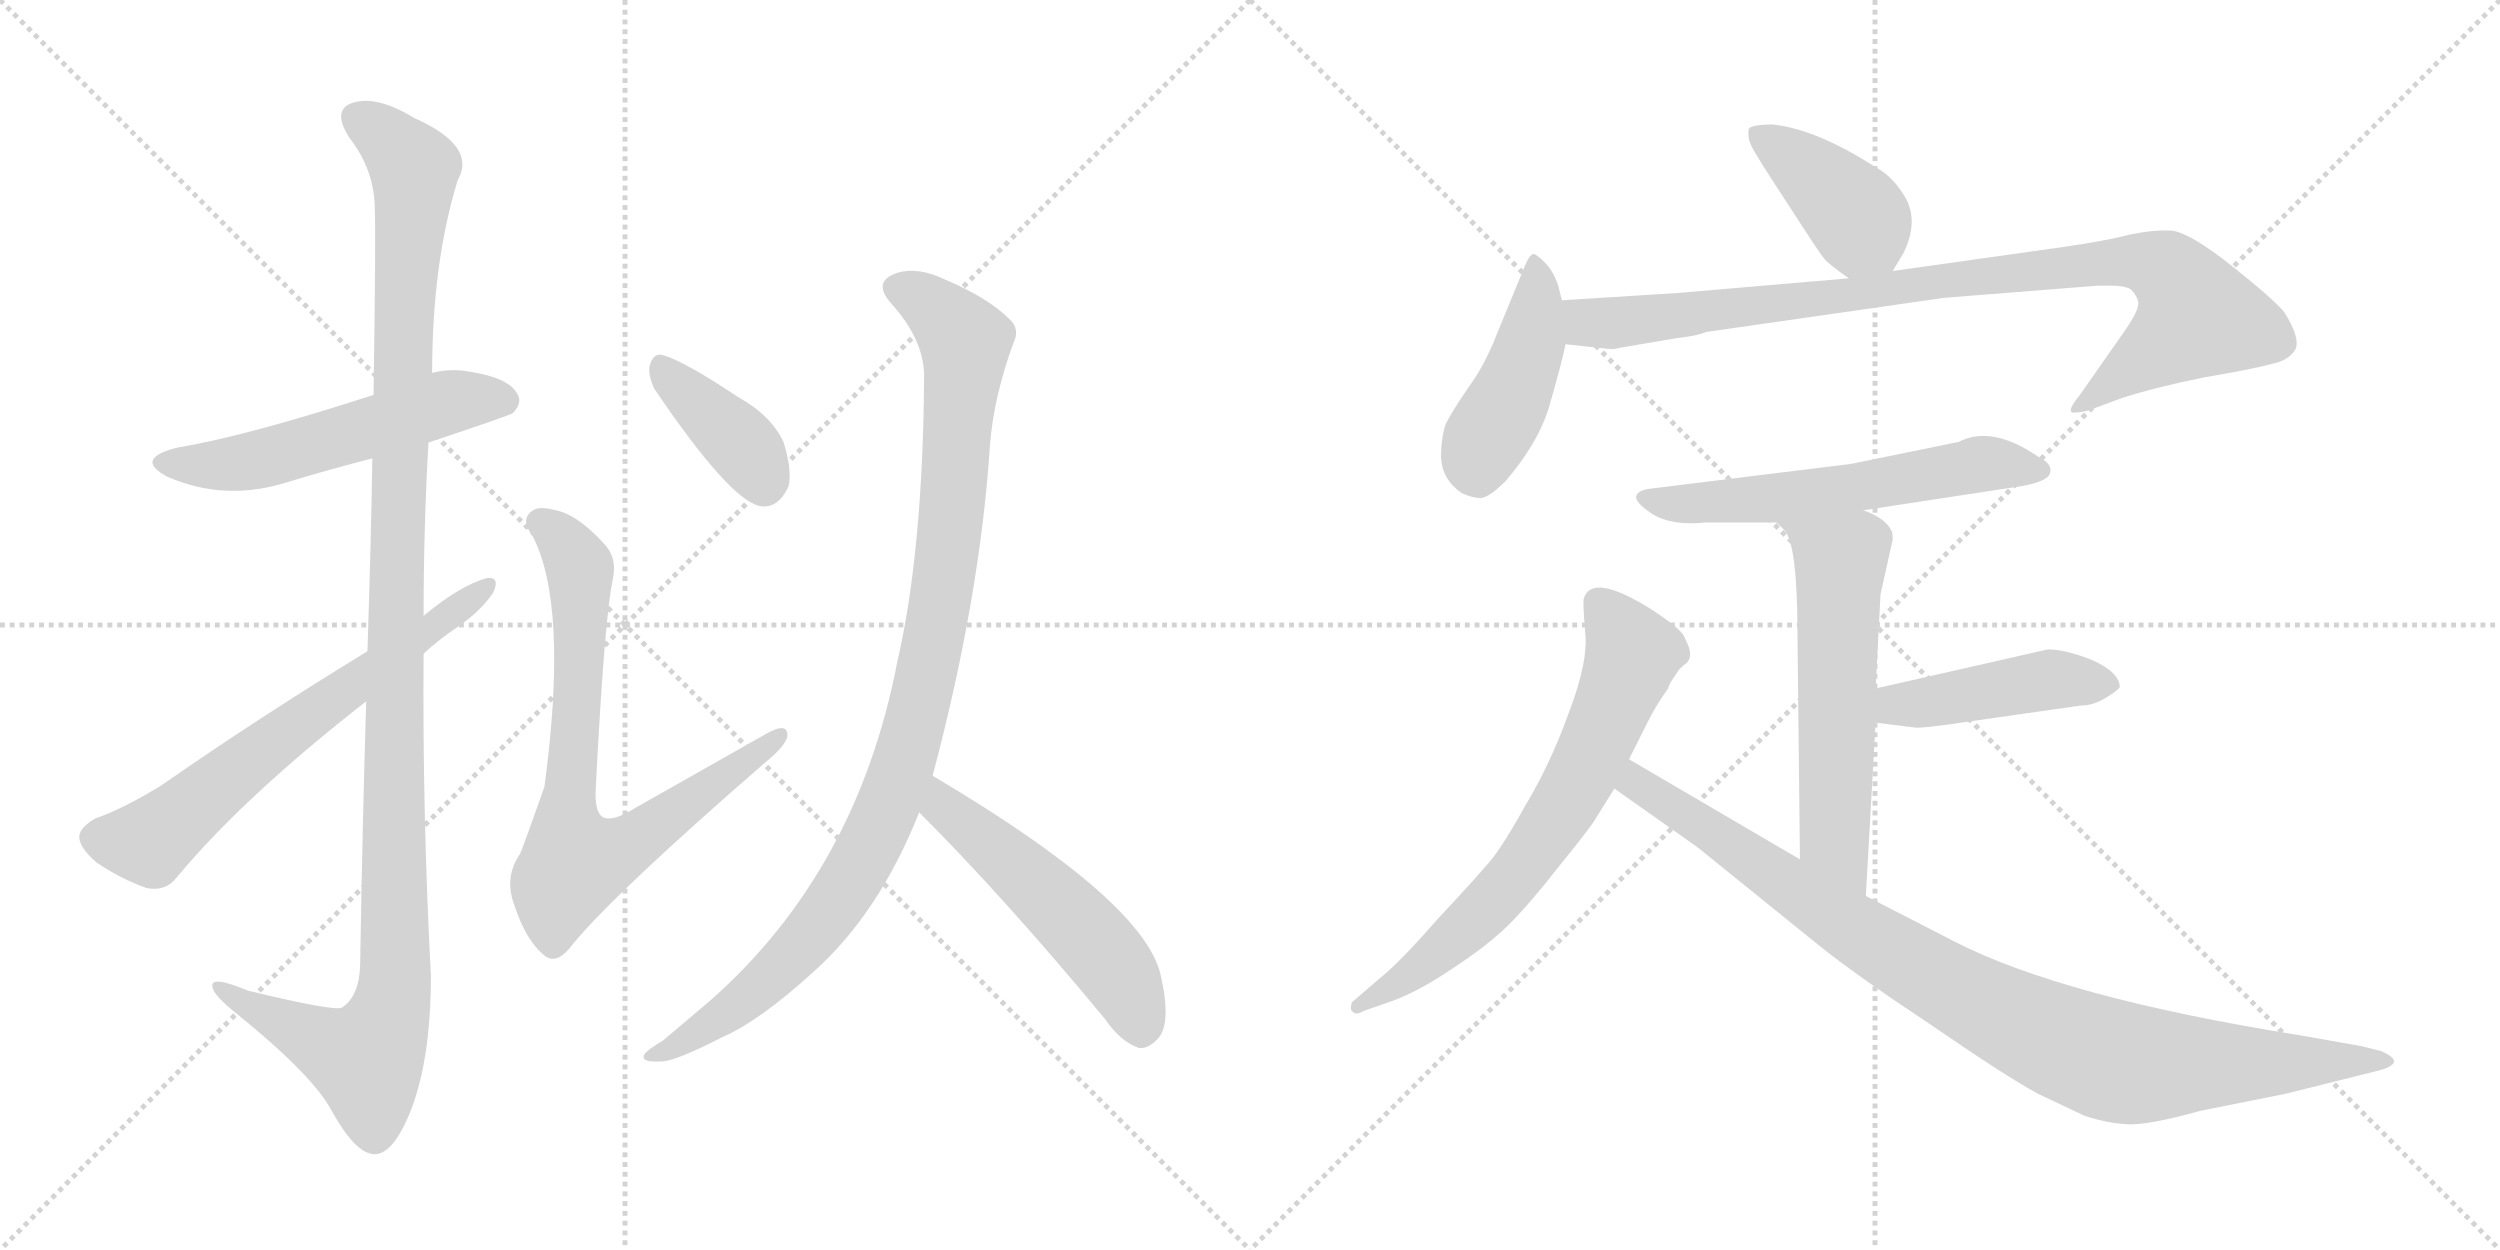 <svg version="1.1" viewBox="0 0 2048 1024" xmlns="http://www.w3.org/2000/svg">
  <g stroke="lightgray" stroke-dasharray="1,1" stroke-width="1" transform="scale(4, 4)">
    <line x1="0" y1="0" x2="256" y2="256"></line>
    <line x1="256" y1="0" x2="0" y2="256"></line>
    <line x1="128" y1="0" x2="128" y2="256"></line>
    <line x1="0" y1="128" x2="256" y2="128"></line>
    <line x1="256" y1="0" x2="512" y2="256"></line>
    <line x1="512" y1="0" x2="256" y2="256"></line>
    <line x1="384" y1="0" x2="384" y2="256"></line>
    <line x1="256" y1="128" x2="512" y2="128"></line>
  </g>
<g transform="scale(1, -1) translate(0, -850)">
   <style type="text/css">
    @keyframes keyframes0 {
      from {
       stroke: black;
       stroke-dashoffset: 539;
       stroke-width: 128;
       }
       64% {
       animation-timing-function: step-end;
       stroke: black;
       stroke-dashoffset: 0;
       stroke-width: 128;
       }
       to {
       stroke: black;
       stroke-width: 1024;
       }
       }
       #make-me-a-hanzi-animation-0 {
         animation: keyframes0 0.689s both;
         animation-delay: 0s;
         animation-timing-function: linear;
       }
    @keyframes keyframes1 {
      from {
       stroke: black;
       stroke-dashoffset: 1184;
       stroke-width: 128;
       }
       79% {
       animation-timing-function: step-end;
       stroke: black;
       stroke-dashoffset: 0;
       stroke-width: 128;
       }
       to {
       stroke: black;
       stroke-width: 1024;
       }
       }
       #make-me-a-hanzi-animation-1 {
         animation: keyframes1 1.214s both;
         animation-delay: 0.689s;
         animation-timing-function: linear;
       }
    @keyframes keyframes2 {
      from {
       stroke: black;
       stroke-dashoffset: 645;
       stroke-width: 128;
       }
       68% {
       animation-timing-function: step-end;
       stroke: black;
       stroke-dashoffset: 0;
       stroke-width: 128;
       }
       to {
       stroke: black;
       stroke-width: 1024;
       }
       }
       #make-me-a-hanzi-animation-2 {
         animation: keyframes2 0.775s both;
         animation-delay: 1.902s;
         animation-timing-function: linear;
       }
    @keyframes keyframes3 {
      from {
       stroke: black;
       stroke-dashoffset: 381;
       stroke-width: 128;
       }
       55% {
       animation-timing-function: step-end;
       stroke: black;
       stroke-dashoffset: 0;
       stroke-width: 128;
       }
       to {
       stroke: black;
       stroke-width: 1024;
       }
       }
       #make-me-a-hanzi-animation-3 {
         animation: keyframes3 0.56s both;
         animation-delay: 2.677s;
         animation-timing-function: linear;
       }
    @keyframes keyframes4 {
      from {
       stroke: black;
       stroke-dashoffset: 745;
       stroke-width: 128;
       }
       71% {
       animation-timing-function: step-end;
       stroke: black;
       stroke-dashoffset: 0;
       stroke-width: 128;
       }
       to {
       stroke: black;
       stroke-width: 1024;
       }
       }
       #make-me-a-hanzi-animation-4 {
         animation: keyframes4 0.856s both;
         animation-delay: 3.237s;
         animation-timing-function: linear;
       }
    @keyframes keyframes5 {
      from {
       stroke: black;
       stroke-dashoffset: 1002;
       stroke-width: 128;
       }
       77% {
       animation-timing-function: step-end;
       stroke: black;
       stroke-dashoffset: 0;
       stroke-width: 128;
       }
       to {
       stroke: black;
       stroke-width: 1024;
       }
       }
       #make-me-a-hanzi-animation-5 {
         animation: keyframes5 1.065s both;
         animation-delay: 4.093s;
         animation-timing-function: linear;
       }
    @keyframes keyframes6 {
      from {
       stroke: black;
       stroke-dashoffset: 518;
       stroke-width: 128;
       }
       63% {
       animation-timing-function: step-end;
       stroke: black;
       stroke-dashoffset: 0;
       stroke-width: 128;
       }
       to {
       stroke: black;
       stroke-width: 1024;
       }
       }
       #make-me-a-hanzi-animation-6 {
         animation: keyframes6 0.672s both;
         animation-delay: 5.159s;
         animation-timing-function: linear;
       }
    @keyframes keyframes7 {
      from {
       stroke: black;
       stroke-dashoffset: 401;
       stroke-width: 128;
       }
       57% {
       animation-timing-function: step-end;
       stroke: black;
       stroke-dashoffset: 0;
       stroke-width: 128;
       }
       to {
       stroke: black;
       stroke-width: 1024;
       }
       }
       #make-me-a-hanzi-animation-7 {
         animation: keyframes7 0.576s both;
         animation-delay: 5.83s;
         animation-timing-function: linear;
       }
    @keyframes keyframes8 {
      from {
       stroke: black;
       stroke-dashoffset: 438;
       stroke-width: 128;
       }
       59% {
       animation-timing-function: step-end;
       stroke: black;
       stroke-dashoffset: 0;
       stroke-width: 128;
       }
       to {
       stroke: black;
       stroke-width: 1024;
       }
       }
       #make-me-a-hanzi-animation-8 {
         animation: keyframes8 0.606s both;
         animation-delay: 6.407s;
         animation-timing-function: linear;
       }
    @keyframes keyframes9 {
      from {
       stroke: black;
       stroke-dashoffset: 920;
       stroke-width: 128;
       }
       75% {
       animation-timing-function: step-end;
       stroke: black;
       stroke-dashoffset: 0;
       stroke-width: 128;
       }
       to {
       stroke: black;
       stroke-width: 1024;
       }
       }
       #make-me-a-hanzi-animation-9 {
         animation: keyframes9 0.999s both;
         animation-delay: 7.013s;
         animation-timing-function: linear;
       }
    @keyframes keyframes10 {
      from {
       stroke: black;
       stroke-dashoffset: 583;
       stroke-width: 128;
       }
       65% {
       animation-timing-function: step-end;
       stroke: black;
       stroke-dashoffset: 0;
       stroke-width: 128;
       }
       to {
       stroke: black;
       stroke-width: 1024;
       }
       }
       #make-me-a-hanzi-animation-10 {
         animation: keyframes10 0.724s both;
         animation-delay: 8.012s;
         animation-timing-function: linear;
       }
    @keyframes keyframes11 {
      from {
       stroke: black;
       stroke-dashoffset: 576;
       stroke-width: 128;
       }
       65% {
       animation-timing-function: step-end;
       stroke: black;
       stroke-dashoffset: 0;
       stroke-width: 128;
       }
       to {
       stroke: black;
       stroke-width: 1024;
       }
       }
       #make-me-a-hanzi-animation-11 {
         animation: keyframes11 0.719s both;
         animation-delay: 8.736s;
         animation-timing-function: linear;
       }
    @keyframes keyframes12 {
      from {
       stroke: black;
       stroke-dashoffset: 443;
       stroke-width: 128;
       }
       59% {
       animation-timing-function: step-end;
       stroke: black;
       stroke-dashoffset: 0;
       stroke-width: 128;
       }
       to {
       stroke: black;
       stroke-width: 1024;
       }
       }
       #make-me-a-hanzi-animation-12 {
         animation: keyframes12 0.611s both;
         animation-delay: 9.455s;
         animation-timing-function: linear;
       }
    @keyframes keyframes13 {
      from {
       stroke: black;
       stroke-dashoffset: 679;
       stroke-width: 128;
       }
       69% {
       animation-timing-function: step-end;
       stroke: black;
       stroke-dashoffset: 0;
       stroke-width: 128;
       }
       to {
       stroke: black;
       stroke-width: 1024;
       }
       }
       #make-me-a-hanzi-animation-13 {
         animation: keyframes13 0.803s both;
         animation-delay: 10.066s;
         animation-timing-function: linear;
       }
    @keyframes keyframes14 {
      from {
       stroke: black;
       stroke-dashoffset: 940;
       stroke-width: 128;
       }
       75% {
       animation-timing-function: step-end;
       stroke: black;
       stroke-dashoffset: 0;
       stroke-width: 128;
       }
       to {
       stroke: black;
       stroke-width: 1024;
       }
       }
       #make-me-a-hanzi-animation-14 {
         animation: keyframes14 1.015s both;
         animation-delay: 10.868s;
         animation-timing-function: linear;
       }
</style>
<path d="M 351.0 487.5 Q 417.0 509.5 420.0 511.5 Q 429.0 520.5 423.0 528.5 Q 416.0 540.5 385.0 545.5 Q 369.0 548.5 354.0 544.5 L 306.0 526.5 Q 201.0 492.5 146.0 483.5 Q 109.0 474.5 137.0 459.5 Q 185.0 438.5 237.0 455.5 Q 270.0 465.5 305.0 474.5 L 351.0 487.5 Z" fill="lightgray"></path> 
<path d="M 300.0 275.5 Q 297.0 179.5 295.0 58.5 Q 294.0 33.5 280.0 24.5 Q 273.0 21.5 203.0 38.5 Q 172.0 51.5 174.0 41.5 Q 175.0 34.5 194.0 19.5 Q 257.0 -31.5 272.0 -60.5 Q 291.0 -94.5 306.0 -95.5 Q 321.0 -96.5 335.0 -63.5 Q 353.0 -20.5 353.0 50.5 Q 346.0 183.5 347.0 314.5 L 347.0 345.5 Q 347.0 417.5 351.0 487.5 L 354.0 544.5 Q 354.0 634.5 375.0 702.5 Q 391.0 730.5 339.0 753.5 Q 308.0 772.5 288.0 765.5 Q 272.0 759.5 286.0 737.5 Q 307.0 710.5 307.0 678.5 Q 308.0 660.5 306.0 526.5 L 305.0 474.5 Q 304.0 407.5 301.0 316.5 L 300.0 275.5 Z" fill="lightgray"></path> 
<path d="M 301.0 316.5 Q 211.0 261.5 132.0 206.5 Q 101.0 187.5 78.0 179.5 Q 66.0 172.5 65.0 165.5 Q 64.0 156.5 79.0 143.5 Q 98.0 130.5 120.0 122.5 Q 136.0 119.5 145.0 131.5 Q 200.0 197.5 300.0 275.5 L 347.0 314.5 Q 360.0 326.5 375.0 336.5 Q 394.0 349.5 404.0 364.5 Q 410.0 377.5 399.0 376.5 Q 377.0 370.5 347.0 345.5 L 301.0 316.5 Z" fill="lightgray"></path> 
<path d="M 536.0 531.5 Q 597.0 441.5 622.0 435.5 Q 637.0 432.5 646.0 451.5 Q 649.0 464.5 642.0 487.5 Q 632.0 509.5 605.0 524.5 Q 563.0 552.5 545.0 558.5 Q 535.0 562.5 532.0 549.5 Q 531.0 542.5 536.0 531.5 Z" fill="lightgray"></path> 
<path d="M 502.0 375.5 Q 506.0 393.5 494.0 405.5 Q 472.0 429.5 453.0 432.5 Q 441.0 435.5 436.0 431.5 Q 426.0 424.5 436.0 411.5 Q 466.0 354.5 446.0 205.5 Q 428.0 154.5 426.0 150.5 Q 413.0 131.5 421.0 109.5 Q 431.0 78.5 447.0 66.5 Q 457.0 59.5 470.0 77.5 Q 506.0 120.5 627.0 225.5 Q 643.0 238.5 645.0 246.5 Q 646.0 259.5 627.0 248.5 L 521.0 188.5 Q 502.0 176.5 494.0 180.5 Q 487.0 184.5 488.0 203.5 Q 495.0 341.5 502.0 375.5 Z" fill="lightgray"></path> 
<path d="M 764.0 214.5 Q 803.0 361.5 811.0 485.5 Q 814.0 524.5 830.0 568.5 Q 836.0 580.5 827.0 588.5 Q 809.0 606.5 773.0 621.5 Q 752.0 631.5 735.0 626.5 Q 714.0 619.5 730.0 601.5 Q 758.0 570.5 757.0 539.5 Q 756.0 398.5 735.0 307.5 Q 702.0 136.5 582.0 30.5 L 543.0 -2.5 Q 531.0 -9.5 528.0 -13.5 Q 524.0 -20.5 541.0 -19.5 Q 551.0 -20.5 592.0 0.5 Q 622.0 13.5 666.0 53.5 Q 720.0 101.5 753.0 184.5 L 764.0 214.5 Z" fill="lightgray"></path> 
<path d="M 753.0 184.5 Q 823.0 114.5 905.0 15.5 Q 918.0 -3.5 933.0 -8.5 Q 940.0 -9.5 948.0 -1.5 Q 960.0 10.5 951.0 50.5 Q 938.0 111.5 764.0 214.5 C 738.0 229.5 732.0 205.5 753.0 184.5 Z" fill="lightgray"></path> 
<path d="M 1550.5 628.0 L 1559.5 643.0 Q 1571.5 668.0 1561.5 687.0 Q 1551.5 705.0 1536.5 713.0 Q 1488.5 744.0 1452.5 748.0 Q 1433.5 748.0 1432.5 744.0 Q 1431.5 737.0 1434.5 731.0 Q 1437.5 724.0 1464.5 683.0 Q 1491.5 641.0 1494.5 638.0 Q 1497.5 634.0 1514.5 622.0 C 1537.5 606.0 1537.5 606.0 1550.5 628.0 Z" fill="lightgray"></path> 
<path d="M 1279.5 604.0 L 1276.5 616.0 Q 1272.5 628.0 1265.5 635.0 Q 1259.5 641.0 1256.5 642.0 Q 1253.5 642.0 1249.5 633.0 L 1226.5 577.0 Q 1216.5 551.0 1202.5 532.0 Q 1189.5 513.0 1184.5 503.0 Q 1180.5 492.0 1180.5 475.0 Q 1181.5 457.0 1197.5 446.0 Q 1206.5 442.0 1212.5 442.0 Q 1219.5 442.0 1233.5 456.0 Q 1262.5 490.0 1270.5 522.0 Q 1279.5 553.0 1282.5 568.0 L 1279.5 604.0 Z" fill="lightgray"></path> 
<path d="M 1326.5 565.0 L 1373.5 573.0 Q 1391.5 575.0 1397.5 578.0 L 1592.5 606.0 L 1718.5 616.0 L 1729.5 616.0 Q 1740.5 616.0 1745.5 613.0 Q 1750.5 608.0 1751.5 603.0 Q 1753.5 597.0 1738.5 576.0 L 1703.5 526.0 Q 1693.5 514.0 1697.5 512.0 Q 1705.5 512.0 1711.5 514.0 L 1738.5 524.0 Q 1766.5 533.0 1806.5 541.0 Q 1847.5 548.0 1861.5 552.0 Q 1875.5 555.0 1880.5 564.0 Q 1884.5 573.0 1871.5 594.0 Q 1862.5 605.0 1828.5 632.0 Q 1794.5 659.0 1779.5 661.0 Q 1765.5 662.0 1745.5 658.0 Q 1726.5 653.0 1692.5 648.0 L 1550.5 628.0 L 1514.5 622.0 L 1374.5 610.0 L 1279.5 604.0 C 1249.5 602.0 1252.5 571.0 1282.5 568.0 L 1319.5 564.0 Q 1323.5 564.0 1326.5 565.0 Z" fill="lightgray"></path> 
<path d="M 1526.5 432.0 L 1657.5 452.0 Q 1678.5 456.0 1679.5 463.0 Q 1681.5 470.0 1669.5 476.0 Q 1631.5 502.0 1604.5 488.0 L 1516.5 470.0 L 1354.5 450.0 Q 1342.5 449.0 1340.5 444.0 Q 1338.5 439.0 1353.5 429.0 Q 1369.5 419.0 1397.5 422.0 L 1455.5 422.0 L 1526.5 432.0 Z" fill="lightgray"></path> 
<path d="M 1540.5 363.0 L 1550.5 408.0 Q 1550.5 414.0 1549.5 415.0 Q 1545.5 425.0 1526.5 432.0 C 1499.5 444.0 1435.5 444.0 1455.5 422.0 L 1461.5 416.0 Q 1472.5 405.0 1472.5 330.0 L 1474.5 146.0 C 1474.5 116.0 1526.5 86.0 1528.5 116.0 L 1536.5 258.0 L 1536.5 286.0 L 1540.5 363.0 Z" fill="lightgray"></path> 
<path d="M 1536.5 258.0 L 1568.5 254.0 Q 1573.5 253.0 1613.5 259.0 L 1704.5 272.0 Q 1714.5 272.0 1724.5 278.0 Q 1734.5 284.0 1736.5 287.0 Q 1736.5 299.0 1714.5 309.0 Q 1692.5 318.0 1677.5 318.0 L 1536.5 286.0 C 1507.5 279.0 1506.5 262.0 1536.5 258.0 Z" fill="lightgray"></path> 
<path d="M 1334.5 228.0 L 1349.5 258.0 Q 1356.5 272.0 1366.5 286.0 Q 1367.5 290.0 1370.5 294.0 L 1374.5 300.0 Q 1375.5 302.0 1380.5 306.0 Q 1386.5 310.0 1383.5 320.0 L 1379.5 329.0 Q 1375.5 336.0 1352.5 351.0 Q 1304.5 381.0 1297.5 360.0 Q 1296.5 357.0 1298.5 333.0 Q 1301.5 309.0 1285.5 267.0 Q 1270.5 225.0 1249.5 190.0 Q 1229.5 154.0 1218.5 142.0 Q 1207.5 129.0 1178.5 98.0 Q 1150.5 66.0 1135.5 53.0 L 1107.5 29.0 Q 1105.5 22.0 1108.5 21.0 Q 1110.5 18.0 1117.5 22.0 L 1140.5 30.0 Q 1162.5 38.0 1190.5 57.0 Q 1219.5 76.0 1236.5 93.0 Q 1253.5 110.0 1278.5 142.0 Q 1304.5 174.0 1307.5 180.0 L 1322.5 204.0 L 1334.5 228.0 Z" fill="lightgray"></path> 
<path d="M 1474.5 146.0 L 1334.5 228.0 C 1308.5 243.0 1297.5 221.0 1322.5 204.0 L 1390.5 156.0 L 1489.5 76.0 Q 1520.5 51.0 1582.5 10.0 Q 1643.5 -32.0 1669.5 -46.0 L 1707.5 -64.0 Q 1725.5 -70.0 1742.5 -71.0 Q 1759.5 -72.0 1802.5 -60.0 L 1872.5 -46.0 L 1948.5 -27.0 Q 1956.5 -25.0 1958.5 -23.0 Q 1966.5 -18.0 1950.5 -11.0 L 1934.5 -7.0 L 1883.5 2.0 Q 1689.5 33.0 1600.5 79.0 L 1528.5 116.0 L 1474.5 146.0 Z" fill="lightgray"></path> 
      <clipPath id="make-me-a-hanzi-clip-0">
      <path d="M 351.0 487.5 Q 417.0 509.5 420.0 511.5 Q 429.0 520.5 423.0 528.5 Q 416.0 540.5 385.0 545.5 Q 369.0 548.5 354.0 544.5 L 306.0 526.5 Q 201.0 492.5 146.0 483.5 Q 109.0 474.5 137.0 459.5 Q 185.0 438.5 237.0 455.5 Q 270.0 465.5 305.0 474.5 L 351.0 487.5 Z" fill="lightgray"></path>
      </clipPath>
      <path clip-path="url(#make-me-a-hanzi-clip-0)" d="M 138.0 472.5 L 211.0 472.5 L 365.0 520.5 L 414.0 521.5 " fill="none" id="make-me-a-hanzi-animation-0" stroke-dasharray="411 822" stroke-linecap="round"></path>

      <clipPath id="make-me-a-hanzi-clip-1">
      <path d="M 300.0 275.5 Q 297.0 179.5 295.0 58.5 Q 294.0 33.5 280.0 24.5 Q 273.0 21.5 203.0 38.5 Q 172.0 51.5 174.0 41.5 Q 175.0 34.5 194.0 19.5 Q 257.0 -31.5 272.0 -60.5 Q 291.0 -94.5 306.0 -95.5 Q 321.0 -96.5 335.0 -63.5 Q 353.0 -20.5 353.0 50.5 Q 346.0 183.5 347.0 314.5 L 347.0 345.5 Q 347.0 417.5 351.0 487.5 L 354.0 544.5 Q 354.0 634.5 375.0 702.5 Q 391.0 730.5 339.0 753.5 Q 308.0 772.5 288.0 765.5 Q 272.0 759.5 286.0 737.5 Q 307.0 710.5 307.0 678.5 Q 308.0 660.5 306.0 526.5 L 305.0 474.5 Q 304.0 407.5 301.0 316.5 L 300.0 275.5 Z" fill="lightgray"></path>
      </clipPath>
      <path clip-path="url(#make-me-a-hanzi-clip-1)" d="M 295.0 750.5 L 335.0 719.5 L 340.0 705.5 L 330.0 585.5 L 324.0 376.5 L 323.0 42.5 L 317.0 12.5 L 300.0 -18.5 L 180.0 39.5 " fill="none" id="make-me-a-hanzi-animation-1" stroke-dasharray="1056 2112" stroke-linecap="round"></path>

      <clipPath id="make-me-a-hanzi-clip-2">
      <path d="M 301.0 316.5 Q 211.0 261.5 132.0 206.5 Q 101.0 187.5 78.0 179.5 Q 66.0 172.5 65.0 165.5 Q 64.0 156.5 79.0 143.5 Q 98.0 130.5 120.0 122.5 Q 136.0 119.5 145.0 131.5 Q 200.0 197.5 300.0 275.5 L 347.0 314.5 Q 360.0 326.5 375.0 336.5 Q 394.0 349.5 404.0 364.5 Q 410.0 377.5 399.0 376.5 Q 377.0 370.5 347.0 345.5 L 301.0 316.5 Z" fill="lightgray"></path>
      </clipPath>
      <path clip-path="url(#make-me-a-hanzi-clip-2)" d="M 77.0 163.5 L 123.0 160.5 L 396.0 368.5 " fill="none" id="make-me-a-hanzi-animation-2" stroke-dasharray="517 1034" stroke-linecap="round"></path>

      <clipPath id="make-me-a-hanzi-clip-3">
      <path d="M 536.0 531.5 Q 597.0 441.5 622.0 435.5 Q 637.0 432.5 646.0 451.5 Q 649.0 464.5 642.0 487.5 Q 632.0 509.5 605.0 524.5 Q 563.0 552.5 545.0 558.5 Q 535.0 562.5 532.0 549.5 Q 531.0 542.5 536.0 531.5 Z" fill="lightgray"></path>
      </clipPath>
      <path clip-path="url(#make-me-a-hanzi-clip-3)" d="M 544.0 546.5 L 614.0 478.5 L 626.0 453.5 " fill="none" id="make-me-a-hanzi-animation-3" stroke-dasharray="253 506" stroke-linecap="round"></path>

      <clipPath id="make-me-a-hanzi-clip-4">
      <path d="M 502.0 375.5 Q 506.0 393.5 494.0 405.5 Q 472.0 429.5 453.0 432.5 Q 441.0 435.5 436.0 431.5 Q 426.0 424.5 436.0 411.5 Q 466.0 354.5 446.0 205.5 Q 428.0 154.5 426.0 150.5 Q 413.0 131.5 421.0 109.5 Q 431.0 78.5 447.0 66.5 Q 457.0 59.5 470.0 77.5 Q 506.0 120.5 627.0 225.5 Q 643.0 238.5 645.0 246.5 Q 646.0 259.5 627.0 248.5 L 521.0 188.5 Q 502.0 176.5 494.0 180.5 Q 487.0 184.5 488.0 203.5 Q 495.0 341.5 502.0 375.5 Z" fill="lightgray"></path>
      </clipPath>
      <path clip-path="url(#make-me-a-hanzi-clip-4)" d="M 443.0 421.5 L 459.0 410.5 L 475.0 383.5 L 473.0 261.5 L 463.0 186.5 L 471.0 142.5 L 517.0 158.5 L 636.0 245.5 " fill="none" id="make-me-a-hanzi-animation-4" stroke-dasharray="617 1234" stroke-linecap="round"></path>

      <clipPath id="make-me-a-hanzi-clip-5">
      <path d="M 764.0 214.5 Q 803.0 361.5 811.0 485.5 Q 814.0 524.5 830.0 568.5 Q 836.0 580.5 827.0 588.5 Q 809.0 606.5 773.0 621.5 Q 752.0 631.5 735.0 626.5 Q 714.0 619.5 730.0 601.5 Q 758.0 570.5 757.0 539.5 Q 756.0 398.5 735.0 307.5 Q 702.0 136.5 582.0 30.5 L 543.0 -2.5 Q 531.0 -9.5 528.0 -13.5 Q 524.0 -20.5 541.0 -19.5 Q 551.0 -20.5 592.0 0.5 Q 622.0 13.5 666.0 53.5 Q 720.0 101.5 753.0 184.5 L 764.0 214.5 Z" fill="lightgray"></path>
      </clipPath>
      <path clip-path="url(#make-me-a-hanzi-clip-5)" d="M 736.0 613.5 L 759.0 603.5 L 782.0 581.5 L 790.0 571.5 L 791.0 556.5 L 770.0 352.5 L 737.0 215.5 L 713.0 156.5 L 665.0 84.5 L 610.0 30.5 L 535.0 -15.5 " fill="none" id="make-me-a-hanzi-animation-5" stroke-dasharray="874 1748" stroke-linecap="round"></path>

      <clipPath id="make-me-a-hanzi-clip-6">
      <path d="M 753.0 184.5 Q 823.0 114.5 905.0 15.5 Q 918.0 -3.5 933.0 -8.5 Q 940.0 -9.5 948.0 -1.5 Q 960.0 10.5 951.0 50.5 Q 938.0 111.5 764.0 214.5 C 738.0 229.5 732.0 205.5 753.0 184.5 Z" fill="lightgray"></path>
      </clipPath>
      <path clip-path="url(#make-me-a-hanzi-clip-6)" d="M 772.0 203.5 L 773.0 189.5 L 848.0 126.5 L 905.0 67.5 L 925.0 36.5 L 934.0 6.5 " fill="none" id="make-me-a-hanzi-animation-6" stroke-dasharray="390 780" stroke-linecap="round"></path>

      <clipPath id="make-me-a-hanzi-clip-7">
      <path d="M 1550.5 628.0 L 1559.5 643.0 Q 1571.5 668.0 1561.5 687.0 Q 1551.5 705.0 1536.5 713.0 Q 1488.5 744.0 1452.5 748.0 Q 1433.5 748.0 1432.5 744.0 Q 1431.5 737.0 1434.5 731.0 Q 1437.5 724.0 1464.5 683.0 Q 1491.5 641.0 1494.5 638.0 Q 1497.5 634.0 1514.5 622.0 C 1537.5 606.0 1537.5 606.0 1550.5 628.0 Z" fill="lightgray"></path>
      </clipPath>
      <path clip-path="url(#make-me-a-hanzi-clip-7)" d="M 1439.5 738.0 L 1508.5 686.0 L 1542.5 638.0 " fill="none" id="make-me-a-hanzi-animation-7" stroke-dasharray="273 546" stroke-linecap="round"></path>

      <clipPath id="make-me-a-hanzi-clip-8">
      <path d="M 1279.5 604.0 L 1276.5 616.0 Q 1272.5 628.0 1265.5 635.0 Q 1259.5 641.0 1256.5 642.0 Q 1253.5 642.0 1249.5 633.0 L 1226.5 577.0 Q 1216.5 551.0 1202.5 532.0 Q 1189.5 513.0 1184.5 503.0 Q 1180.5 492.0 1180.5 475.0 Q 1181.5 457.0 1197.5 446.0 Q 1206.5 442.0 1212.5 442.0 Q 1219.5 442.0 1233.5 456.0 Q 1262.5 490.0 1270.5 522.0 Q 1279.5 553.0 1282.5 568.0 L 1279.5 604.0 Z" fill="lightgray"></path>
      </clipPath>
      <path clip-path="url(#make-me-a-hanzi-clip-8)" d="M 1257.5 634.0 L 1253.5 568.0 L 1237.5 525.0 L 1215.5 489.0 L 1209.5 462.0 " fill="none" id="make-me-a-hanzi-animation-8" stroke-dasharray="310 620" stroke-linecap="round"></path>

      <clipPath id="make-me-a-hanzi-clip-9">
      <path d="M 1326.5 565.0 L 1373.5 573.0 Q 1391.5 575.0 1397.5 578.0 L 1592.5 606.0 L 1718.5 616.0 L 1729.5 616.0 Q 1740.5 616.0 1745.5 613.0 Q 1750.5 608.0 1751.5 603.0 Q 1753.5 597.0 1738.5 576.0 L 1703.5 526.0 Q 1693.5 514.0 1697.5 512.0 Q 1705.5 512.0 1711.5 514.0 L 1738.5 524.0 Q 1766.5 533.0 1806.5 541.0 Q 1847.5 548.0 1861.5 552.0 Q 1875.5 555.0 1880.5 564.0 Q 1884.5 573.0 1871.5 594.0 Q 1862.5 605.0 1828.5 632.0 Q 1794.5 659.0 1779.5 661.0 Q 1765.5 662.0 1745.5 658.0 Q 1726.5 653.0 1692.5 648.0 L 1550.5 628.0 L 1514.5 622.0 L 1374.5 610.0 L 1279.5 604.0 C 1249.5 602.0 1252.5 571.0 1282.5 568.0 L 1319.5 564.0 Q 1323.5 564.0 1326.5 565.0 Z" fill="lightgray"></path>
      </clipPath>
      <path clip-path="url(#make-me-a-hanzi-clip-9)" d="M 1287.5 599.0 L 1297.5 587.0 L 1330.5 586.0 L 1670.5 630.0 L 1766.5 633.0 L 1785.5 618.0 L 1800.5 591.0 L 1703.5 518.0 " fill="none" id="make-me-a-hanzi-animation-9" stroke-dasharray="792 1584" stroke-linecap="round"></path>

      <clipPath id="make-me-a-hanzi-clip-10">
      <path d="M 1526.5 432.0 L 1657.5 452.0 Q 1678.5 456.0 1679.5 463.0 Q 1681.5 470.0 1669.5 476.0 Q 1631.5 502.0 1604.5 488.0 L 1516.5 470.0 L 1354.5 450.0 Q 1342.5 449.0 1340.5 444.0 Q 1338.5 439.0 1353.5 429.0 Q 1369.5 419.0 1397.5 422.0 L 1455.5 422.0 L 1526.5 432.0 Z" fill="lightgray"></path>
      </clipPath>
      <path clip-path="url(#make-me-a-hanzi-clip-10)" d="M 1348.5 444.0 L 1375.5 437.0 L 1404.5 438.0 L 1516.5 450.0 L 1623.5 470.0 L 1671.5 465.0 " fill="none" id="make-me-a-hanzi-animation-10" stroke-dasharray="455 910" stroke-linecap="round"></path>

      <clipPath id="make-me-a-hanzi-clip-11">
      <path d="M 1540.5 363.0 L 1550.5 408.0 Q 1550.5 414.0 1549.5 415.0 Q 1545.5 425.0 1526.5 432.0 C 1499.5 444.0 1435.5 444.0 1455.5 422.0 L 1461.5 416.0 Q 1472.5 405.0 1472.5 330.0 L 1474.5 146.0 C 1474.5 116.0 1526.5 86.0 1528.5 116.0 L 1536.5 258.0 L 1536.5 286.0 L 1540.5 363.0 Z" fill="lightgray"></path>
      </clipPath>
      <path clip-path="url(#make-me-a-hanzi-clip-11)" d="M 1468.5 417.0 L 1507.5 391.0 L 1502.5 163.0 L 1524.5 124.0 " fill="none" id="make-me-a-hanzi-animation-11" stroke-dasharray="448 896" stroke-linecap="round"></path>

      <clipPath id="make-me-a-hanzi-clip-12">
      <path d="M 1536.5 258.0 L 1568.5 254.0 Q 1573.5 253.0 1613.5 259.0 L 1704.5 272.0 Q 1714.5 272.0 1724.5 278.0 Q 1734.5 284.0 1736.5 287.0 Q 1736.5 299.0 1714.5 309.0 Q 1692.5 318.0 1677.5 318.0 L 1536.5 286.0 C 1507.5 279.0 1506.5 262.0 1536.5 258.0 Z" fill="lightgray"></path>
      </clipPath>
      <path clip-path="url(#make-me-a-hanzi-clip-12)" d="M 1542.5 265.0 L 1561.5 274.0 L 1675.5 293.0 L 1725.5 289.0 " fill="none" id="make-me-a-hanzi-animation-12" stroke-dasharray="315 630" stroke-linecap="round"></path>

      <clipPath id="make-me-a-hanzi-clip-13">
      <path d="M 1334.5 228.0 L 1349.5 258.0 Q 1356.5 272.0 1366.5 286.0 Q 1367.5 290.0 1370.5 294.0 L 1374.5 300.0 Q 1375.5 302.0 1380.5 306.0 Q 1386.5 310.0 1383.5 320.0 L 1379.5 329.0 Q 1375.5 336.0 1352.5 351.0 Q 1304.5 381.0 1297.5 360.0 Q 1296.5 357.0 1298.5 333.0 Q 1301.5 309.0 1285.5 267.0 Q 1270.5 225.0 1249.5 190.0 Q 1229.5 154.0 1218.5 142.0 Q 1207.5 129.0 1178.5 98.0 Q 1150.5 66.0 1135.5 53.0 L 1107.5 29.0 Q 1105.5 22.0 1108.5 21.0 Q 1110.5 18.0 1117.5 22.0 L 1140.5 30.0 Q 1162.5 38.0 1190.5 57.0 Q 1219.5 76.0 1236.5 93.0 Q 1253.5 110.0 1278.5 142.0 Q 1304.5 174.0 1307.5 180.0 L 1322.5 204.0 L 1334.5 228.0 Z" fill="lightgray"></path>
      </clipPath>
      <path clip-path="url(#make-me-a-hanzi-clip-13)" d="M 1310.5 356.0 L 1328.5 333.0 L 1335.5 307.0 L 1276.5 182.0 L 1208.5 97.0 L 1163.5 57.0 L 1112.5 26.0 " fill="none" id="make-me-a-hanzi-animation-13" stroke-dasharray="551 1102" stroke-linecap="round"></path>

      <clipPath id="make-me-a-hanzi-clip-14">
      <path d="M 1474.5 146.0 L 1334.5 228.0 C 1308.5 243.0 1297.5 221.0 1322.5 204.0 L 1390.5 156.0 L 1489.5 76.0 Q 1520.5 51.0 1582.5 10.0 Q 1643.5 -32.0 1669.5 -46.0 L 1707.5 -64.0 Q 1725.5 -70.0 1742.5 -71.0 Q 1759.5 -72.0 1802.5 -60.0 L 1872.5 -46.0 L 1948.5 -27.0 Q 1956.5 -25.0 1958.5 -23.0 Q 1966.5 -18.0 1950.5 -11.0 L 1934.5 -7.0 L 1883.5 2.0 Q 1689.5 33.0 1600.5 79.0 L 1528.5 116.0 L 1474.5 146.0 Z" fill="lightgray"></path>
      </clipPath>
      <path clip-path="url(#make-me-a-hanzi-clip-14)" d="M 1337.5 219.0 L 1347.5 203.0 L 1540.5 75.0 L 1695.5 -7.0 L 1764.5 -23.0 L 1951.5 -19.0 " fill="none" id="make-me-a-hanzi-animation-14" stroke-dasharray="812 1624" stroke-linecap="round"></path>

</g>
</svg>
